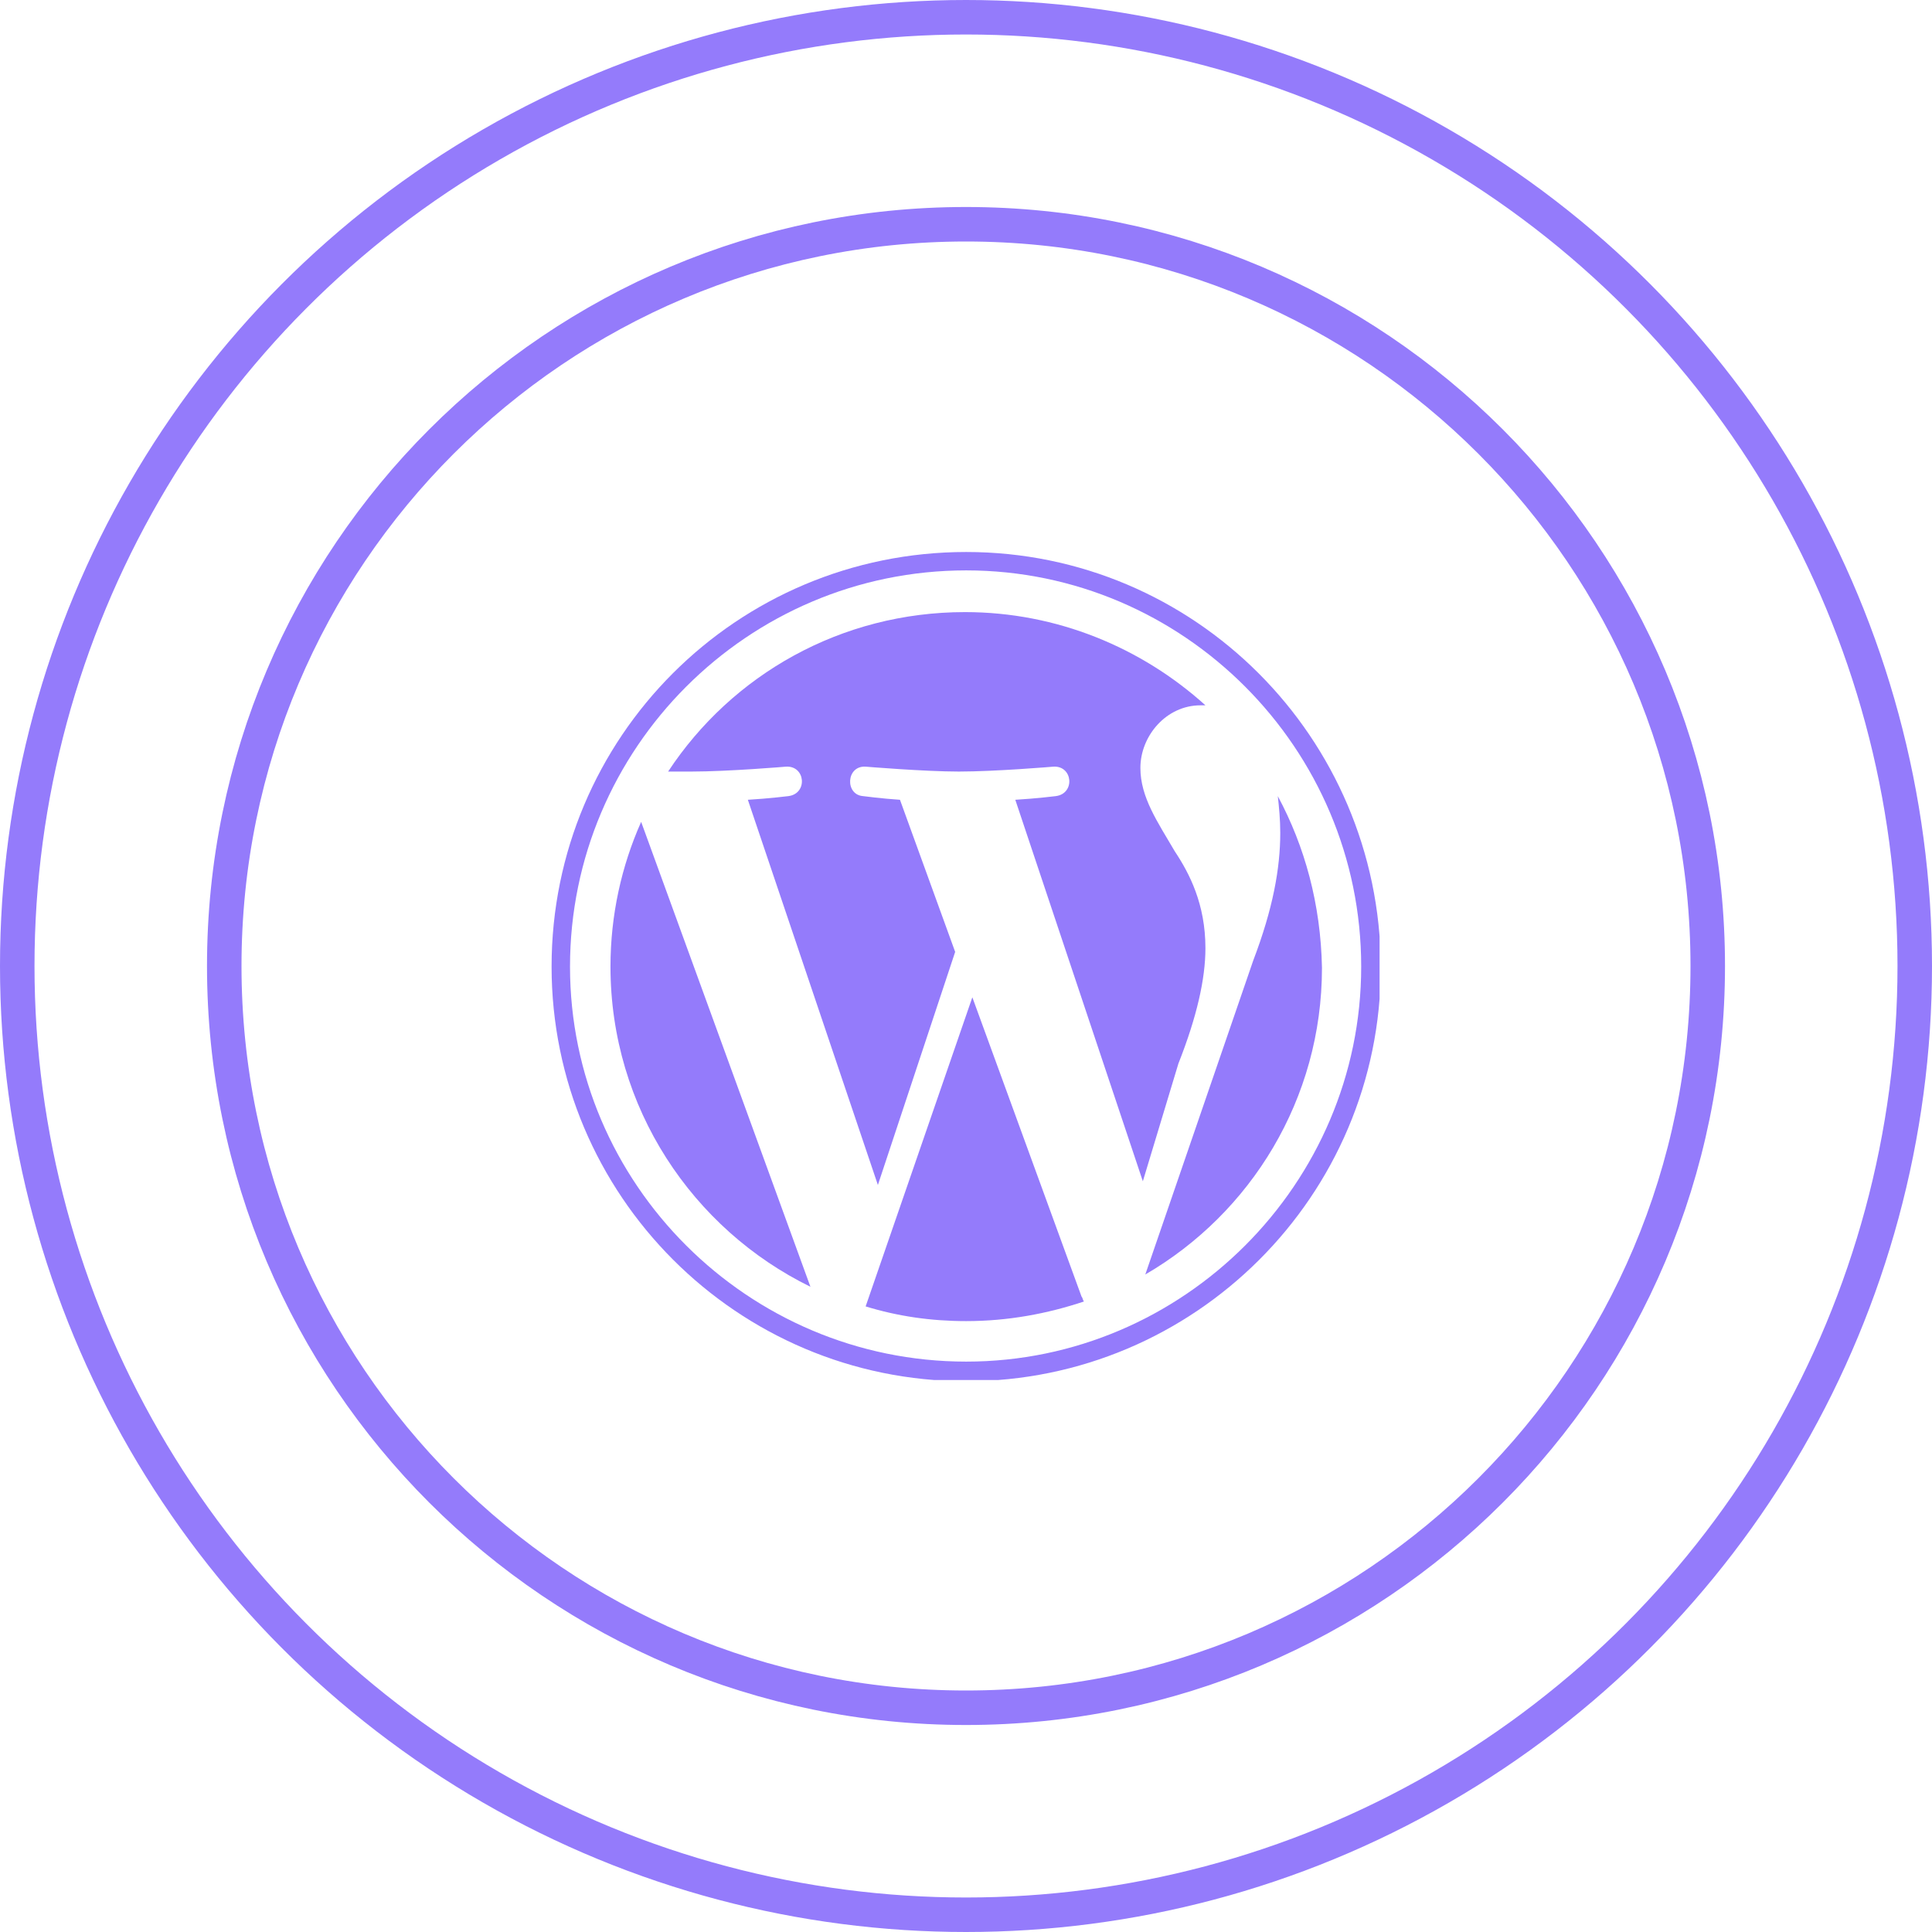 <svg width="56" height="56" viewBox="0 0 56 56" fill="none" xmlns="http://www.w3.org/2000/svg">
<circle cx="28" cy="28" r="27.5" stroke="#947BFB"/>
<path d="M49.5 28C49.5 39.874 39.874 49.5 28 49.5C16.126 49.5 6.5 39.874 6.5 28C6.5 16.126 16.126 6.5 28 6.5C39.874 6.5 49.5 16.126 49.5 28Z" stroke="#947BFB"/>
<g clip-path="url(#clip0_895_282)">
<path fill-rule="evenodd" clip-rule="evenodd" d="M37.038 23.076C37.073 23.395 37.109 23.751 37.109 24.142C37.109 25.173 36.895 26.347 36.326 27.84L33.197 36.942C36.255 35.164 38.318 31.858 38.318 28.053C38.282 26.204 37.82 24.533 37.038 23.076ZM28.184 28.907L25.091 37.867C26.015 38.151 26.975 38.293 28.006 38.293C29.215 38.293 30.353 38.08 31.42 37.724C31.384 37.689 31.384 37.618 31.349 37.582L28.184 28.907ZM34.94 27.484C34.94 28.373 34.691 29.476 34.157 30.827L33.126 34.24L29.429 23.182C30.033 23.147 30.602 23.076 30.602 23.076C31.171 23.004 31.1 22.187 30.531 22.222C30.531 22.222 28.86 22.364 27.793 22.364C26.797 22.364 25.091 22.222 25.091 22.222C24.522 22.187 24.486 23.04 25.02 23.076C25.02 23.076 25.553 23.147 26.086 23.182L27.686 27.591L25.446 34.347L21.677 23.182C22.282 23.147 22.851 23.076 22.851 23.076C23.42 23.004 23.349 22.187 22.78 22.222C22.78 22.222 21.109 22.364 20.042 22.364C19.864 22.364 19.615 22.364 19.366 22.364C21.215 19.555 24.38 17.742 27.971 17.742C30.637 17.742 33.091 18.773 34.94 20.444C34.904 20.444 34.869 20.444 34.797 20.444C33.802 20.444 33.055 21.333 33.055 22.258C33.055 23.111 33.553 23.822 34.051 24.675C34.477 25.316 34.94 26.204 34.94 27.484ZM17.695 28.018C17.695 32.107 20.078 35.627 23.491 37.298L18.584 23.822C18.015 25.102 17.695 26.524 17.695 28.018Z" fill="#947BFB"/>
<path fill-rule="evenodd" clip-rule="evenodd" d="M16.522 28.018C16.522 21.689 21.677 16.533 28.006 16.533C34.299 16.533 39.455 21.689 39.455 28.018C39.455 34.311 34.299 39.467 28.006 39.467C21.677 39.467 16.522 34.311 16.522 28.018ZM15.988 28.018C15.988 34.631 21.357 40.036 28.006 40.036C34.619 40.036 40.024 34.667 40.024 28.018C39.988 21.369 34.619 16 28.006 16C21.357 16 15.988 21.369 15.988 28.018Z" fill="#947BFB"/>
</g>
<defs>
<clipPath id="clip0_895_282">
<rect width="24" height="24" fill="white" transform="translate(15.988 16)"/>
</clipPath>
</defs>
</svg>
